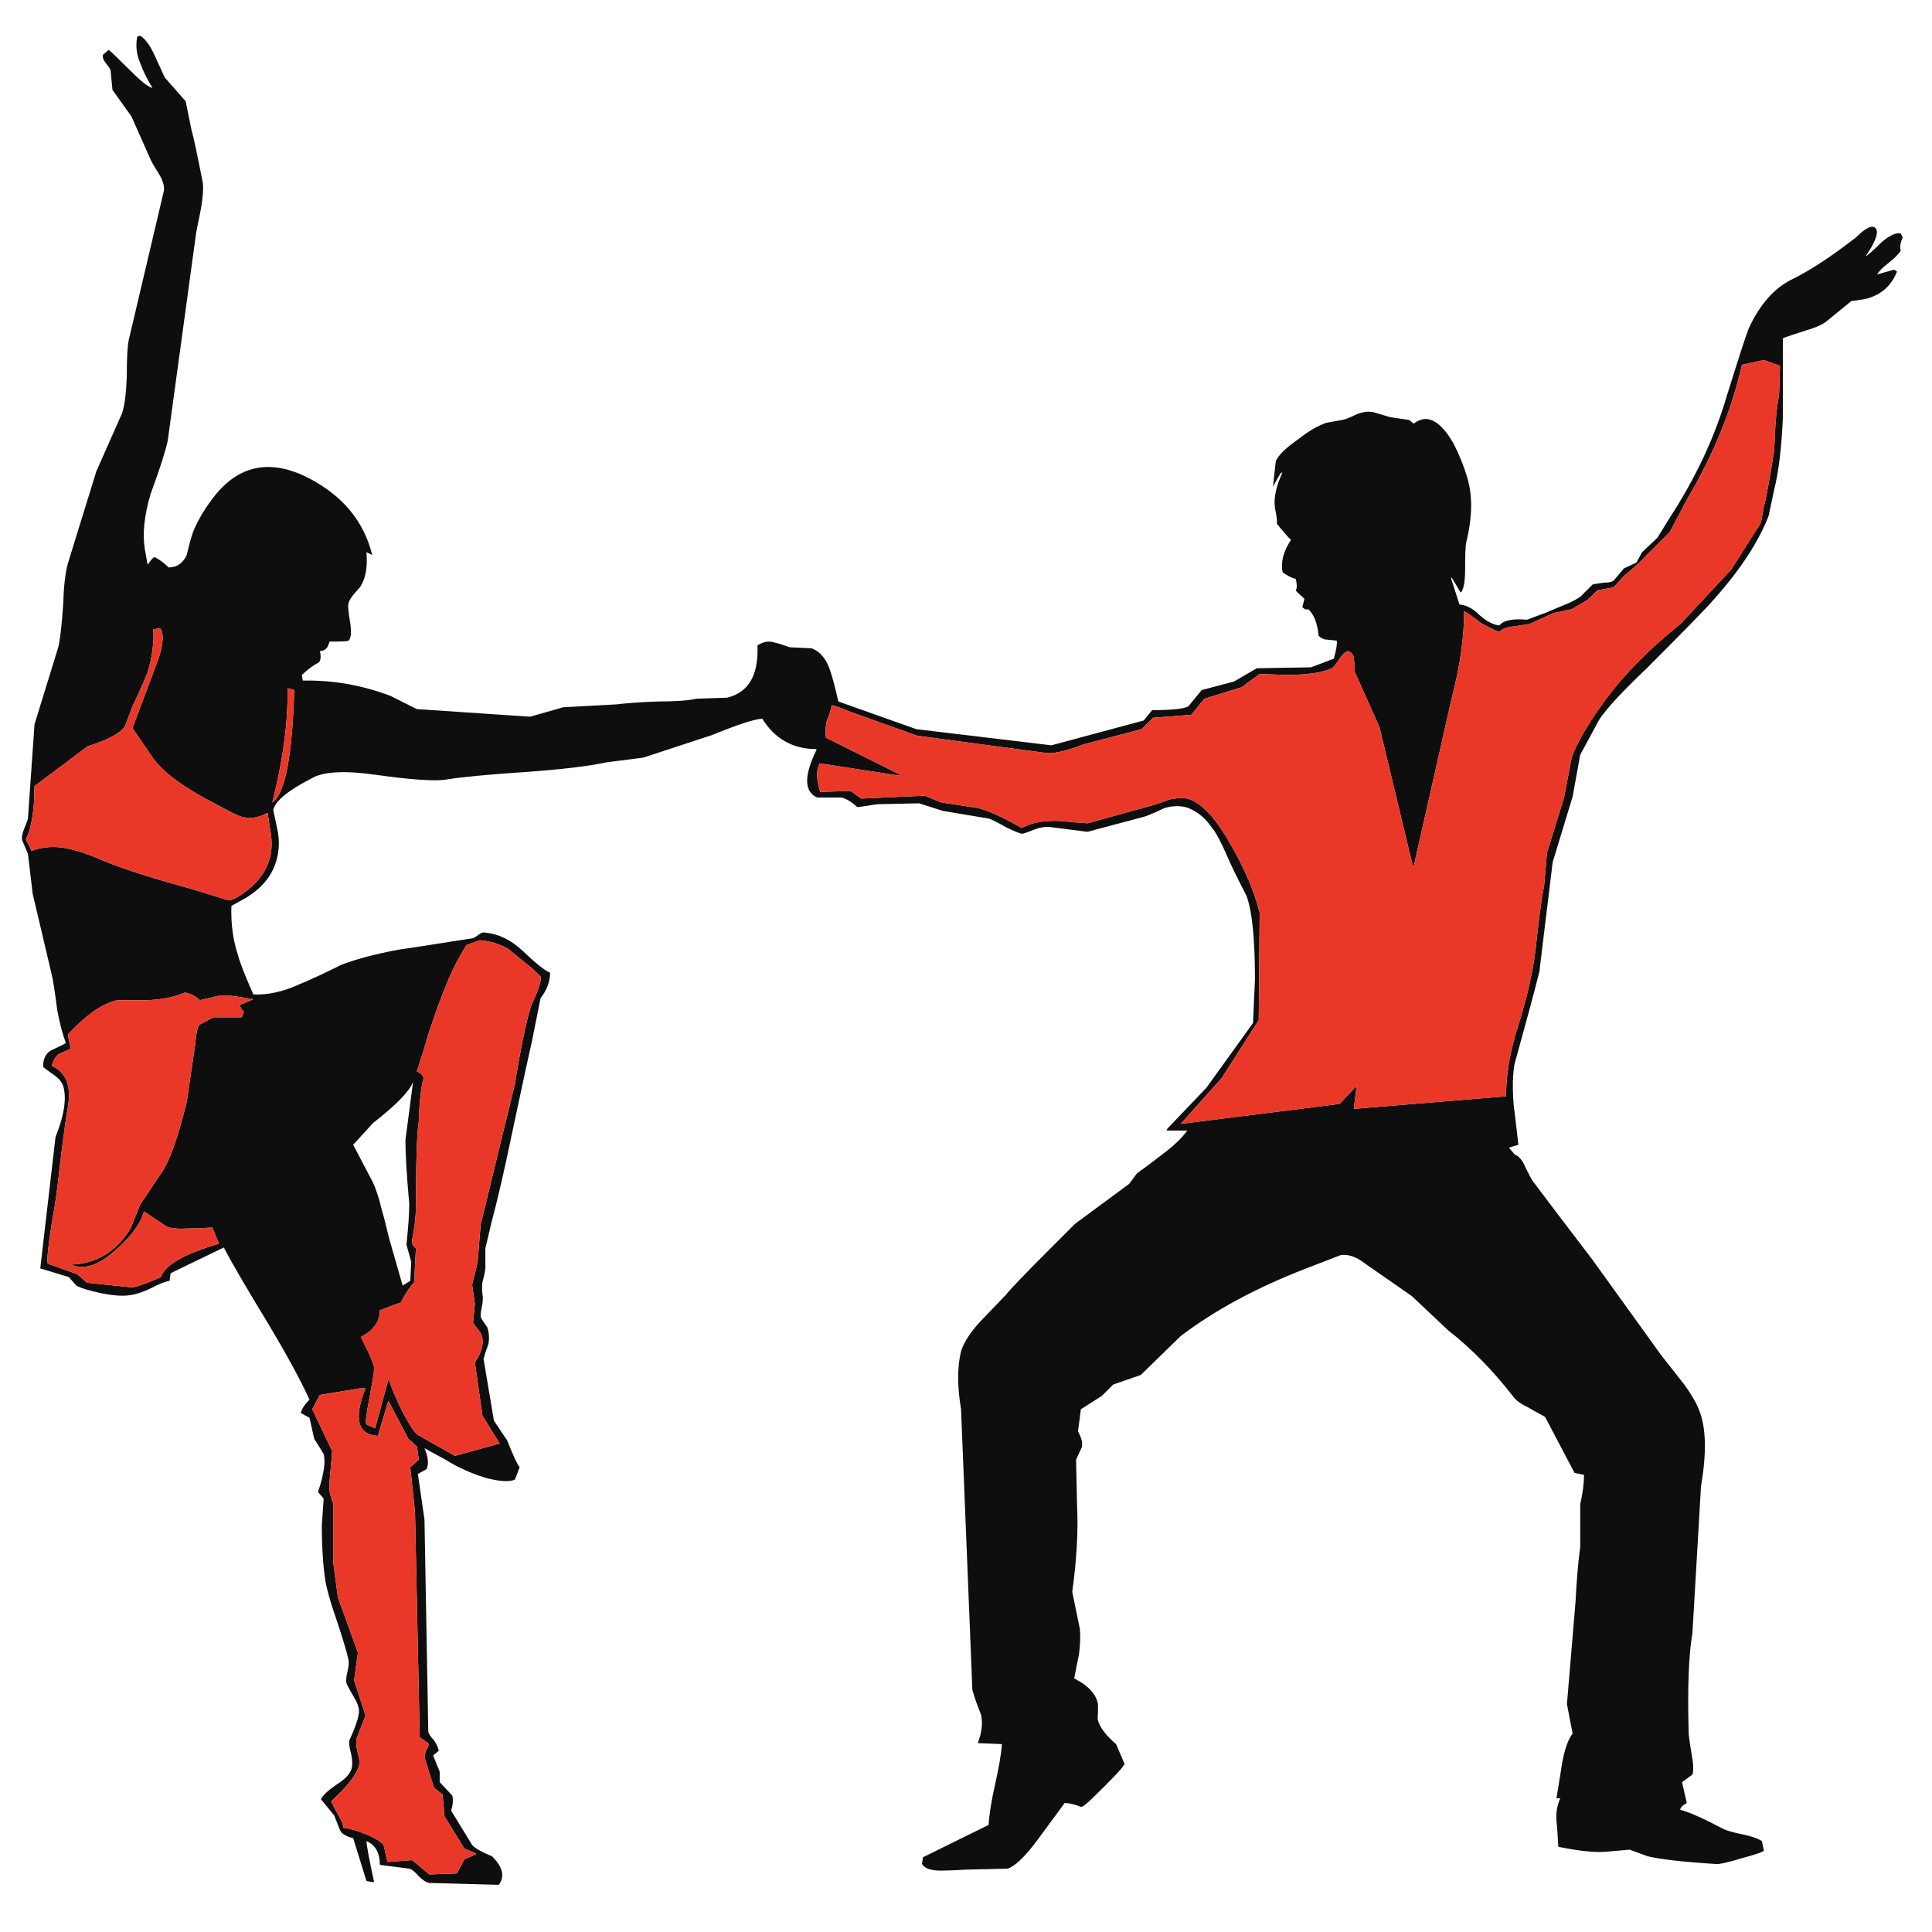 <?xml version="1.0" encoding="utf-8"?>
<!-- Generator: Adobe Illustrator 16.0.0, SVG Export Plug-In . SVG Version: 6.00 Build 0)  -->
<!DOCTYPE svg PUBLIC "-//W3C//DTD SVG 1.1//EN" "http://www.w3.org/Graphics/SVG/1.1/DTD/svg11.dtd">
<svg version="1.1" id="Layer_1" xmlns="http://www.w3.org/2000/svg" xmlns:xlink="http://www.w3.org/1999/xlink" x="0px" y="0px"
	 width="300px" height="300px" viewBox="0 0 300 300" enable-background="new 0 0 300 300" xml:space="preserve">
<g>
	<path fill-rule="evenodd" clip-rule="evenodd" fill="#0E0E0E" d="M21.759,5.543c0.788,0.489,1.522,1.475,2.203,2.955
		c0.991,2.162,1.534,3.344,1.629,3.546l3.244,3.69l0.894,4.424c0.298,0.991,0.89,3.749,1.773,8.275
		c0.096,0.979-0.005,2.311-0.303,3.993c-0.191,0.98-0.437,2.21-0.735,3.69L26.04,68.464c-0.394,1.768-1.284,4.526-2.667,8.274
		c-0.98,3.344-1.273,6.198-0.88,8.562l0.448,2.507v-0.143c0.49-0.693,0.831-1.086,1.022-1.183c0.789,0.395,1.528,0.938,2.221,1.63
		c1.278,0,2.214-0.645,2.811-1.934c0.395-1.671,0.735-2.901,1.022-3.69c0.788-1.864,1.923-3.732,3.403-5.606
		c3.844-4.729,8.668-5.618,14.472-2.667c5.325,2.758,8.625,6.746,9.904,11.964l-0.895-0.431c0.202,2.365-0.138,4.185-1.023,5.463
		c-0.106,0.096-0.452,0.489-1.039,1.182c-0.393,0.49-0.639,0.932-0.734,1.326c-0.106,0.298-0.01,1.331,0.289,3.099
		c0.202,1.48,0.106,2.369-0.289,2.668c-0.106,0.096-1.091,0.144-2.955,0.144c-0.203,0.98-0.697,1.47-1.486,1.47
		c0.203,0.788,0.155,1.378-0.144,1.773c-0.692,0.298-1.576,0.942-2.651,1.933l0.144,0.878c4.622-0.096,9.154,0.692,13.594,2.364
		l4.121,2.061l17.587,1.182l5.16-1.469l8.275-0.447c1.48-0.191,3.598-0.34,6.357-0.447c2.758,0,4.776-0.144,6.053-0.431l4.729-0.16
		c3.343-0.788,4.92-3.493,4.729-8.115c0.884-0.596,1.767-0.745,2.651-0.447c0.49,0.096,1.277,0.341,2.363,0.734l3.403,0.16
		c1.277,0.49,2.21,1.571,2.795,3.243c0.394,1.086,0.841,2.758,1.342,5.016l12.109,4.297l20.974,2.508l14.328-3.85l1.325-1.613
		c3.057,0,4.931-0.197,5.622-0.591l2.062-2.524l5.016-1.326l3.548-2.061l8.417-0.145l3.546-1.342
		c0.395-1.47,0.543-2.401,0.447-2.795l-1.47-0.16c-0.501,0-0.948-0.197-1.342-0.591c-0.191-1.97-0.729-3.349-1.612-4.137
		c-0.299,0.106-0.597,0.011-0.895-0.287v-0.144l0.303-1.182c-0.895-0.789-1.342-1.23-1.342-1.326c0.202-0.298,0.202-0.89,0-1.773
		c-0.585-0.106-1.272-0.453-2.06-1.038c-0.3-1.576,0.143-3.253,1.324-5.032c-0.191-0.096-0.932-0.931-2.221-2.507
		c0.107-0.192,0.012-1.028-0.286-2.508c-0.203-1.48,0.19-3.302,1.183-5.463l-0.305,0.144l-1.182,2.077l0.447-3.994
		c0.489-0.98,1.673-2.114,3.546-3.403c1.479-1.182,2.907-2.018,4.28-2.508l2.509-0.447c0.501-0.096,1.241-0.388,2.22-0.878
		c0.99-0.394,1.88-0.495,2.668-0.304l2.509,0.751l2.954,0.431l0.735,0.591l0.144-0.144c0.884-0.585,1.719-0.735,2.508-0.447
		c1.182,0.394,2.363,1.629,3.546,3.706c0.895,1.768,1.587,3.488,2.076,5.16c0.885,2.854,0.837,6.251-0.143,10.192
		c-0.106,0.489-0.16,1.869-0.16,4.137c0,1.778-0.196,2.96-0.592,3.546h-0.143l-1.326-2.22h-0.144l1.325,4.137
		c1.086,0.096,2.12,0.639,3.099,1.629c1.088,0.979,2.12,1.523,3.099,1.629c0.598-0.788,2.024-1.086,4.282-0.895l2.812-1.038
		c0.202-0.096,1.139-0.49,2.812-1.182c1.277-0.49,2.209-0.979,2.794-1.47l1.773-1.773c0.395-0.096,0.986-0.192,1.774-0.288
		c0.691,0,1.187-0.102,1.485-0.303l1.613-1.917l1.932-0.895l0.879-1.614l2.364-2.22l1.917-3.099
		c4.036-6.208,6.991-12.513,8.866-18.913c1.873-6.006,3.008-9.499,3.401-10.478c1.673-3.643,3.839-6.156,6.502-7.541
		c2.854-1.374,6.251-3.588,10.19-6.645c1.577-1.576,2.61-2.018,3.1-1.327c0.395,0.693-0.148,2.12-1.63,4.282
		c0.396-0.203,1.231-0.943,2.509-2.22c1.288-1.076,2.273-1.518,2.954-1.327l0.305,0.592c-0.394,0.884-0.496,1.57-0.305,2.06
		c-0.287,0.501-0.926,1.145-1.917,1.934c-0.882,0.681-1.474,1.273-1.772,1.773l2.668-0.75l0.432,0.304
		c-0.885,2.268-2.556,3.695-5.016,4.28l-2.077,0.304l-3.978,3.243c-0.692,0.49-1.725,0.932-3.099,1.326
		c-1.875,0.597-3.057,0.991-3.546,1.182c0,6.997,0,11.086,0,12.268c-0.202,4.718-0.651,8.456-1.342,11.214l-0.879,4.137
		c-1.576,4.036-4.383,8.323-8.418,12.859c-0.99,1.182-4.537,4.824-10.64,10.926c-3.642,3.45-6.055,6.059-7.236,7.827l-2.954,5.463
		l-1.182,6.501l-3.1,10.192l-2.061,16.979c-0.789,3.152-2.072,7.928-3.85,14.328c-0.299,1.578-0.347,3.696-0.144,6.358
		c0.191,1.48,0.437,3.546,0.734,6.197l-1.47,0.449l0.879,1.037c0.691,0.298,1.235,0.938,1.63,1.917
		c0.585,1.182,0.979,1.922,1.182,2.221c2.065,2.758,5.165,6.842,9.296,12.252l10.639,14.774c0.692,0.885,1.779,2.264,3.259,4.138
		c1.277,1.672,2.162,3.147,2.651,4.426c1.086,2.662,1.184,6.603,0.289,11.82l-1.327,22.746c-0.585,3.451-0.781,8.574-0.591,15.367
		c0,0.49,0.149,1.619,0.447,3.387c0.299,1.576,0.347,2.662,0.144,3.258l-1.613,1.184l0.734,3.241
		c-0.596,0.3-0.941,0.645-1.037,1.038c1.479,0.395,3.695,1.381,6.645,2.955c0.597,0.3,1.63,0.592,3.099,0.88
		c1.384,0.298,2.371,0.645,2.956,1.038l0.303,1.47c-0.096,0.202-1.229,0.597-3.403,1.182c-2.267,0.692-3.646,0.99-4.136,0.895
		c-4.824-0.298-8.316-0.691-10.479-1.183l-2.812-1.037l-3.402,0.303c-1.768,0.191-4.33-0.059-7.685-0.75
		c-0.096-1.96-0.191-3.285-0.287-3.979c-0.096-1.277,0.101-2.459,0.592-3.546h-0.592c0.395-2.363,0.688-4.185,0.879-5.463
		c0.394-2.172,0.938-3.7,1.63-4.585l-0.88-4.585l1.326-15.797c0.191-3.642,0.438-6.496,0.735-8.563v-6.645
		c0.394-1.779,0.592-3.307,0.592-4.584l-1.471-0.305l-4.584-8.705c-1.277-0.692-2.162-1.188-2.651-1.485
		c-1.087-0.489-1.875-1.076-2.364-1.758c-3.152-4.047-6.501-7.449-10.048-10.207l-5.623-5.304l-7.236-5.032
		c-1.374-1.075-2.651-1.518-3.834-1.324l-5.319,2.06c-7.677,2.961-14.174,6.458-19.487,10.495l-6.214,6.055l-4.281,1.484
		l-1.773,1.773l-3.242,2.061l-0.447,3.402l0.447,1.022c0.192,0.501,0.239,0.996,0.144,1.485l-0.895,1.918l0.16,7.235
		c0.191,3.846-0.059,8.274-0.751,13.291l1.183,5.766c0.105,1.086,0.058,2.418-0.145,3.993c-0.191,0.885-0.436,2.115-0.735,3.69
		c2.163,1.076,3.392,2.401,3.69,3.977c0,0.203,0,0.698,0,1.486c-0.096,0.585-0.048,1.076,0.144,1.47
		c0.396,0.99,1.283,2.076,2.668,3.259l1.325,3.099c-0.394,0.692-2.018,2.418-4.871,5.175c-1.086,1.076-1.725,1.565-1.917,1.47
		c-0.99-0.394-1.832-0.591-2.523-0.591c-0.587,0.789-1.961,2.657-4.122,5.607c-1.97,2.662-3.546,4.19-4.729,4.586l-6.357,0.143
		c-1.767,0.106-3.099,0.16-3.993,0.16c-1.575,0-2.561-0.347-2.955-1.039l0.159-1.038l10.192-5.016
		c0.096-1.673,0.436-3.791,1.021-6.358c0.596-2.651,0.942-4.717,1.038-6.197l-3.689-0.144v-0.16c0.586-1.576,0.735-3.003,0.447-4.28
		c-0.597-1.48-1.044-2.759-1.341-3.835l-1.758-43.576c-0.597-3.546-0.597-6.549,0-9.009c0.489-1.481,1.522-3.057,3.099-4.729
		l3.834-3.993c0.691-0.884,3.008-3.297,6.947-7.236l3.835-3.834l8.418-6.214l1.182-1.612c0.99-0.693,2.37-1.726,4.138-3.101
		c1.576-1.181,2.806-2.362,3.69-3.546h-3.243l0.143-0.303l6.055-6.343l7.237-10.047l0.303-6.804c0-6.295-0.441-10.624-1.326-12.987
		c-1.383-2.664-2.37-4.682-2.955-6.056c-0.99-2.268-1.777-3.747-2.363-4.44c-0.991-1.469-2.221-2.502-3.691-3.099
		c-1.086-0.394-2.32-0.394-3.704,0c-1.471,0.693-2.504,1.134-3.101,1.327l-8.864,2.363l-5.752-0.734
		c-0.787-0.096-1.677,0.054-2.666,0.447c-0.98,0.394-1.571,0.59-1.773,0.59c-0.49-0.105-1.326-0.452-2.508-1.038
		c-1.374-0.789-2.258-1.231-2.651-1.326l-7.094-1.183l-3.689-1.182l-6.501,0.143c-1.875,0.298-2.907,0.447-3.1,0.447
		c-0.989-0.884-1.832-1.379-2.523-1.485h-3.69c-2.066-0.883-2.114-3.345-0.145-7.38v-0.144c-3.642,0-6.447-1.576-8.417-4.728
		c-1.278,0.096-3.839,0.932-7.683,2.508l-10.783,3.546l-5.75,0.736c-2.758,0.596-6.896,1.091-12.411,1.486
		c-5.912,0.393-10.047,0.788-12.412,1.18c-1.768,0.288-5.458,0.039-11.07-0.75c-4.835-0.681-8.136-0.484-9.904,0.591
		c-3.642,1.874-5.612,3.504-5.911,4.888l0.592,2.795c0.489,2.066,0.34,4.085-0.447,6.054c-0.789,1.875-2.215,3.451-4.281,4.728
		l-2.364,1.327c-0.096,2.758,0.25,5.32,1.038,7.683c0.203,0.895,0.99,2.913,2.364,6.054c2.268,0.105,4.681-0.432,7.237-1.613
		c1.48-0.597,3.599-1.582,6.357-2.956c2.258-0.883,5.208-1.671,8.849-2.363c2.077-0.298,5.283-0.794,9.616-1.484l1.917-0.289
		c0.191,0,0.532-0.197,1.022-0.591c0.394-0.298,0.739-0.4,1.037-0.303c2.066,0.201,3.99,1.138,5.768,2.812
		c2.066,1.97,3.493,3.104,4.282,3.402c0,1.373-0.496,2.7-1.487,3.978l-1.326,6.646c-0.394,1.683-1.426,6.458-3.099,14.328
		c-1.182,5.719-2.263,10.399-3.242,14.041l-0.896,3.834v3.099c-0.096,0.693-0.245,1.384-0.446,2.077
		c-0.097,0.586-0.097,1.272,0,2.061c0.105,0.394,0.057,1.086-0.144,2.077c-0.191,0.788-0.191,1.329,0,1.629l0.895,1.325
		c0.287,0.885,0.335,1.769,0.143,2.651c-0.201,0.49-0.447,1.23-0.734,2.221l1.612,9.601l2.078,3.099
		c0.883,2.269,1.523,3.647,1.916,4.137l-0.734,1.918c-0.883,0.394-2.412,0.298-4.585-0.287c-2.257-0.693-4.324-1.631-6.197-2.812
		l-3.259-1.773c0.596,1.384,0.697,2.47,0.304,3.259l-1.327,0.734l1.022,7.092l0.591,32.938c0.105,0.395,0.405,0.836,0.895,1.326
		c0.394,0.585,0.639,1.128,0.734,1.629l-0.878,0.735l1.022,2.507v1.631l1.933,2.06c0.191,0.597,0.138,1.386-0.16,2.364l3.259,5.32
		c0.394,0.488,1.427,1.08,3.099,1.771c1.672,1.673,2.018,3.147,1.039,4.426l-10.783-0.288c-0.5-0.095-1.042-0.441-1.629-1.038
		c-0.596-0.691-1.091-1.087-1.486-1.181l-4.567-0.592c0-1.875-0.693-3.104-2.077-3.69c0,0.586,0.394,2.704,1.181,6.358h-0.287
		l-0.895-0.161l-2.062-6.646c-1.181-0.297-1.874-0.739-2.076-1.324l-0.878-2.221l-2.061-2.508c0.288-0.586,1.07-1.326,2.348-2.221
		c1.29-0.789,2.077-1.575,2.365-2.364c0.202-0.585,0.202-1.368,0-2.349c-0.289-1.086-0.384-1.826-0.289-2.22
		c0.789-1.673,1.278-3.052,1.469-4.138c0.107-0.692-0.138-1.528-0.734-2.509c-0.692-1.182-1.086-1.921-1.182-2.219
		c-0.095-0.395-0.048-0.985,0.144-1.774c0.202-0.787,0.255-1.426,0.16-1.915c-0.298-1.279-0.889-3.249-1.773-5.911
		c-0.895-2.556-1.485-4.573-1.773-6.054c-0.395-2.461-0.591-5.415-0.591-8.866l0.288-4.137l-0.878-1.038
		c0.395-1.182,0.639-2.066,0.735-2.651c0.298-1.279,0.346-2.359,0.144-3.243l-1.469-2.364l-0.735-3.259l-1.341-0.734
		c0.106-0.598,0.554-1.289,1.341-2.077c-1.384-3.046-3.551-7.029-6.501-11.948c-3.354-5.516-5.623-9.408-6.805-11.678
		c-5.111,2.461-7.865,3.791-8.258,3.995l-0.16,1.182c-0.681,0.096-1.667,0.489-2.955,1.182c-1.279,0.586-2.311,0.927-3.1,1.022
		c-1.086,0.202-2.609,0.106-4.568-0.288c-1.875-0.395-3.158-0.787-3.85-1.182l-1.182-1.326l-4.424-1.342l2.364-20.383
		c1.374-3.439,1.768-6.097,1.181-7.971c-0.202-0.586-0.649-1.129-1.34-1.629c-0.98-0.682-1.572-1.123-1.773-1.326
		c0-1.182,0.394-2.018,1.182-2.509c1.479-0.691,2.268-1.086,2.363-1.181c-0.489-1.279-0.93-2.95-1.325-5.017
		c-0.395-3.057-0.687-4.93-0.878-5.623l-2.956-12.555l-0.735-6.199l-0.894-2.076c-0.096-0.49,0.005-1.081,0.304-1.773
		c0.394-0.979,0.59-1.518,0.59-1.613l1.023-14.632l3.689-11.965c0.298-1.278,0.548-3.445,0.75-6.501
		c0.097-2.95,0.342-5.111,0.735-6.485l4.425-14.329l3.993-9.01c0.395-1.182,0.639-3.056,0.735-5.622c0-2.854,0.101-4.771,0.303-5.75
		l5.463-23.195c0.096-0.788-0.203-1.725-0.895-2.811c-0.682-1.075-1.124-1.864-1.325-2.364l-2.812-6.342l-2.956-4.137l-0.287-2.955
		c0-0.203-0.245-0.596-0.735-1.183c-0.394-0.49-0.543-0.932-0.448-1.326c0.49-0.394,0.783-0.645,0.879-0.751
		c0.298,0.203,1.432,1.289,3.402,3.259c1.672,1.672,2.806,2.556,3.403,2.651c-0.884-1.47-1.476-2.651-1.773-3.546
		c-0.692-1.469-0.889-2.944-0.591-4.424L21.759,5.543z M276.398,56.788l-2.509-0.878l-3.403,0.734
		c-1.575,6.997-4.429,13.988-8.562,20.974l-2.667,5.032l-3.546,3.53c-0.683,0.788-1.864,1.875-3.546,3.259l-1.613,1.773
		l-2.508,0.447l-1.486,1.47l-2.509,1.469l-2.811,0.591l-3.546,1.629c-0.288,0.096-1.172,0.245-2.651,0.447
		c-1.086,0.096-1.827,0.389-2.222,0.878c-0.979-0.394-1.964-0.883-2.954-1.47c-0.98-0.787-1.815-1.378-2.509-1.772
		c0,4.036-0.639,8.514-1.916,13.434l-5.91,26.15h-0.144l-5.177-21.566l-3.833-8.562c0-0.884-0.053-1.523-0.16-1.917
		c0-0.789-0.34-1.236-1.022-1.342c-0.394,0.202-0.787,0.596-1.182,1.181c-0.5,0.789-0.895,1.284-1.182,1.486
		c-1.48,0.692-3.894,1.038-7.237,1.038l-3.993-0.16l-2.812,2.077l-5.75,1.773l-2.077,2.508l-5.909,0.447l-1.774,1.773l-9.009,2.364
		c-2.854,1.076-4.823,1.517-5.91,1.326l-19.936-2.668l-10.334-3.689c-1.672-0.693-2.658-1.039-2.956-1.039
		c-0.096,0.692-0.341,1.48-0.734,2.364c-0.203,0.788-0.251,1.677-0.144,2.667l11.518,5.75v0.16l-12.556-1.932v0.159
		c-0.49,0.979-0.441,2.407,0.144,4.282l4.729-0.144l1.629,1.183l9.887-0.447l2.509,1.038l5.767,0.878
		c1.576,0.395,3.839,1.426,6.789,3.099c1.874-1.076,4.585-1.368,8.13-0.878l2.062,0.144l10.191-2.812
		c0.394-0.096,1.235-0.388,2.523-0.878c1.374-0.298,2.454-0.298,3.243,0c2.065,0.788,4.232,3.248,6.501,7.38
		c2.065,3.642,3.493,7.039,4.28,10.192l-0.144,16.692l-5.766,9.01l-6.342,7.092l24.663-3.099l2.651-2.812l-0.447,3.547h0.447
		l23.194-1.917c0-2.961,0.489-6.161,1.47-9.601c1.183-3.748,1.971-6.655,2.364-8.722c0.395-1.671,0.739-4.036,1.038-7.092
		c0.395-3.44,0.74-5.852,1.038-7.236l0.447-5.16l2.651-8.578l1.182-6.199c0.789-2.268,2.515-5.223,5.176-8.865
		c2.951-4.036,6.886-8.024,11.805-11.965l7.828-8.418l4.584-7.236l0.447-2.508c0.288-0.883,0.826-3.792,1.614-8.722
		c0.105-3.738,0.356-6.592,0.75-8.562L276.398,56.788z M72.412,146.753l-1.022,1.772c-1.481,2.557-3.158,6.742-5.032,12.556
		c-0.191,0.776-0.734,2.545-1.629,5.303c0.596,0.202,0.942,0.549,1.038,1.039c-0.393,1.384-0.639,3.599-0.734,6.645
		c-0.298,1.971-0.447,6.401-0.447,13.29c0,1.48-0.198,3.206-0.591,5.176c-0.096,0.49,0.102,0.933,0.591,1.326l-0.288,5.32
		c-0.691,0.69-1.383,1.723-2.076,3.098c-0.394,0.106-1.475,0.5-3.242,1.183c0,1.777-0.986,3.157-2.956,4.137
		c1.479,2.854,2.167,4.531,2.06,5.032c0,0.393-0.245,1.916-0.734,4.567c-0.49,2.461-0.639,3.792-0.447,3.994l1.342,0.591l2.06-7.539
		l0.145,0.16c0.298,0.979,0.937,2.502,1.917,4.568c1.182,2.268,2.022,3.551,2.523,3.849l5.751,3.243l6.948-1.917l-2.666-4.28
		l-1.183-8.274c0.895-1.385,1.289-2.567,1.183-3.547c0-0.489-0.198-0.984-0.591-1.485c-0.491-0.587-0.783-0.975-0.878-1.166
		l0.287-2.955l-0.431-2.956c0.586-2.268,0.878-3.551,0.878-3.849l0.447-5.464l5.319-21.852c0.883-5.517,1.719-9.558,2.508-12.124
		c1.182-2.556,1.672-4.079,1.469-4.568c-0.777-0.789-1.362-1.332-1.757-1.63c-2.076-1.672-3.162-2.556-3.258-2.651
		c-1.374-0.788-2.849-1.236-4.426-1.34L72.412,146.753z M64.729,224.594l-1.326-1.183l-3.1-5.91l-1.628,5.463
		c-3.152-0.202-3.791-2.663-1.917-7.38h-0.878l-6.213,1.022l-1.182,2.22l3.099,6.502l-0.431,5.016
		c-0.107,0.884,0.09,1.917,0.59,3.099v9.168l0.735,5.463l3.099,8.563l-0.591,4.281l1.773,5.463l-1.326,3.402
		c-0.201,0.489-0.154,1.325,0.144,2.508c0.298,0.99,0.298,1.778,0,2.363c-0.586,1.385-1.965,3.063-4.137,5.032
		c0.096,0.287,0.442,0.974,1.038,2.062c0.49,0.787,0.783,1.479,0.878,2.076c0.895,0.096,2.077,0.437,3.547,1.022
		c1.384,0.596,2.273,1.139,2.667,1.63l0.591,2.651l3.833-0.288l2.667,2.22l4.281-0.16l1.182-2.203l1.774-0.751v-0.145l-1.774-0.734
		l-3.097-5.016l-0.305-3.401l-1.326-1.039l-1.486-4.729c0-0.287,0.101-0.683,0.304-1.182c0.297-0.394,0.393-0.734,0.287-1.022
		l-1.326-0.895l-0.734-34.999l-0.735-6.949l1.326-1.181L64.729,224.594z M10.816,131.833c1.384,0.287,3.211,0.927,5.479,1.917
		c2.854,1.183,7.332,2.609,13.434,4.282l5.766,1.771c0.395,0,0.986-0.243,1.773-0.733c3.93-2.567,5.5-5.917,4.713-10.049
		l-0.432-2.811c-1.384,0.788-2.764,0.984-4.137,0.591c-0.596-0.192-1.879-0.833-3.85-1.918c-4.824-2.46-8.073-4.823-9.745-7.092
		l-3.243-4.728l4.138-11.069c0.681-2.269,0.729-3.749,0.144-4.441l-1.039,0.16c0.096,2.162-0.197,4.377-0.878,6.646
		c-0.5,1.278-1.288,3.051-2.364,5.319l-1.182,3.099c-0.692,1.086-2.615,2.119-5.767,3.099l-8.274,6.199
		c0,3.653-0.442,6.411-1.327,8.274l0.895,1.772C6.786,131.429,8.75,131.332,10.816,131.833z M44.649,106.866
		c0.096,5.218-0.693,11.128-2.364,17.731c1.97-1.289,3.104-7.103,3.403-17.443L44.649,106.866z M64.137,168.014
		c-0.585,1.48-2.651,3.6-6.197,6.357l-3.1,3.386l3.1,5.912c0.489,1.086,0.932,2.465,1.326,4.136c0.298,0.99,0.692,2.52,1.182,4.585
		l2.076,7.236l1.183-0.734l0.144-2.956l-0.735-2.668c0.288-2.758,0.431-4.871,0.431-6.341c-0.394-4.335-0.592-7.635-0.592-9.903
		L64.137,168.014z M30.912,159.147l2.22-1.183h4.425l0.303-0.878c-0.394-0.393-0.591-0.739-0.591-1.038l2.061-0.878
		c-2.662-0.501-4.388-0.698-5.176-0.592l-3.099,0.734c-0.789-0.692-1.576-1.086-2.364-1.182c-1.575,0.692-3.545,1.086-5.91,1.182
		h-4.568c-2.269,0.491-4.829,2.264-7.684,5.32l0.448,2.204c-1.086,0.501-1.73,0.799-1.933,0.895
		c-0.395,0.298-0.735,0.89-1.022,1.773c2.257,0.979,3.094,3.146,2.507,6.501c-0.298,1.673-0.692,4.526-1.182,8.563
		c-0.395,3.738-0.788,6.592-1.182,8.563c-0.692,4.334-0.937,6.697-0.735,7.091l4.569,1.63l1.486,1.327l7.092,0.734
		c0.98-0.192,2.455-0.73,4.425-1.614c0.596-1.874,3.599-3.6,9.009-5.175l-1.038-2.509c-1.576,0.096-2.806,0.144-3.69,0.144
		c-1.576,0.097-2.705,0-3.386-0.287l-3.546-2.363c-0.501,1.863-1.933,3.833-4.297,5.909c-2.651,2.46-5.01,3.242-7.076,2.35
		c3.929-0.098,7.028-1.966,9.296-5.608l1.486-3.689l3.546-5.32c1.182-1.873,2.412-5.419,3.689-10.638l1.326-9.009
		C30.417,160.729,30.613,159.744,30.912,159.147z"/>
	<path fill-rule="evenodd" clip-rule="evenodd" fill="#EA3828" d="M30.912,159.147c-0.298,0.597-0.495,1.582-0.591,2.956
		l-1.326,9.009c-1.278,5.219-2.507,8.765-3.689,10.638l-3.546,5.32l-1.486,3.689c-2.268,3.643-5.367,5.511-9.296,5.608
		c2.066,0.893,4.425,0.11,7.076-2.35c2.364-2.076,3.796-4.046,4.297-5.909l3.546,2.363c0.681,0.287,1.81,0.384,3.386,0.287
		c0.884,0,2.114-0.048,3.69-0.144l1.038,2.509c-5.41,1.575-8.413,3.301-9.009,5.175c-1.971,0.884-3.445,1.422-4.425,1.614
		l-7.092-0.734l-1.486-1.327l-4.569-1.63c-0.202-0.394,0.043-2.757,0.735-7.091c0.394-1.971,0.788-4.824,1.182-8.563
		c0.489-4.036,0.884-6.89,1.182-8.563c0.586-3.354-0.25-5.522-2.507-6.501c0.287-0.884,0.627-1.476,1.022-1.773
		c0.203-0.096,0.847-0.394,1.933-0.895l-0.448-2.204c2.854-3.057,5.415-4.829,7.684-5.32h4.568c2.365-0.096,4.335-0.489,5.91-1.182
		c0.788,0.096,1.576,0.489,2.364,1.182l3.099-0.734c0.788-0.106,2.514,0.091,5.176,0.592l-2.061,0.878
		c0,0.299,0.197,0.646,0.591,1.038l-0.303,0.878h-4.425L30.912,159.147z M44.649,106.866l1.039,0.288
		c-0.299,10.34-1.433,16.155-3.403,17.443C43.957,117.994,44.745,112.084,44.649,106.866z M10.816,131.833
		c-2.066-0.5-4.031-0.404-5.895,0.287l-0.895-1.772c0.884-1.863,1.327-4.622,1.327-8.274l8.274-6.199
		c3.152-0.979,5.075-2.012,5.767-3.099l1.182-3.099c1.077-2.269,1.864-4.042,2.364-5.319c0.682-2.268,0.974-4.483,0.878-6.646
		l1.039-0.16c0.585,0.693,0.537,2.172-0.144,4.441l-4.138,11.069l3.243,4.728c1.672,2.269,4.921,4.632,9.745,7.092
		c1.97,1.085,3.253,1.726,3.85,1.918c1.373,0.393,2.752,0.196,4.137-0.591l0.432,2.811c0.788,4.132-0.783,7.482-4.713,10.049
		c-0.788,0.49-1.379,0.733-1.773,0.733l-5.766-1.771c-6.102-1.672-10.58-3.099-13.434-4.282
		C14.027,132.759,12.201,132.12,10.816,131.833z M64.729,224.594l0.303,2.061l-1.326,1.181l0.735,6.949l0.734,34.999l1.326,0.895
		c0.105,0.288,0.01,0.629-0.287,1.022c-0.204,0.499-0.304,0.895-0.304,1.182l1.486,4.729l1.326,1.039l0.305,3.401l3.097,5.016
		l1.774,0.734v0.145l-1.774,0.751l-1.182,2.203l-4.281,0.16l-2.667-2.22l-3.833,0.288l-0.591-2.651
		c-0.394-0.491-1.284-1.034-2.667-1.63c-1.47-0.586-2.652-0.927-3.547-1.022c-0.096-0.597-0.388-1.289-0.878-2.076
		c-0.596-1.088-0.942-1.774-1.038-2.062c2.172-1.97,3.551-3.647,4.137-5.032c0.298-0.585,0.298-1.373,0-2.363
		c-0.298-1.183-0.345-2.019-0.144-2.508l1.326-3.402l-1.773-5.463l0.591-4.281l-3.099-8.563l-0.735-5.463v-9.168
		c-0.5-1.182-0.698-2.215-0.59-3.099l0.431-5.016l-3.099-6.502l1.182-2.22l6.213-1.022h0.878c-1.874,4.717-1.235,7.178,1.917,7.38
		l1.628-5.463l3.1,5.91L64.729,224.594z M72.412,146.753l2.076-0.75c1.577,0.104,3.052,0.553,4.426,1.34
		c0.096,0.096,1.182,0.979,3.258,2.651c0.395,0.298,0.98,0.841,1.757,1.63c0.204,0.489-0.287,2.013-1.469,4.568
		c-0.789,2.566-1.625,6.607-2.508,12.124l-5.319,21.852l-0.447,5.464c0,0.298-0.292,1.581-0.878,3.849l0.431,2.956l-0.287,2.955
		c0.096,0.191,0.388,0.579,0.878,1.166c0.394,0.501,0.591,0.996,0.591,1.485c0.105,0.979-0.288,2.162-1.183,3.547l1.183,8.274
		l2.666,4.28l-6.948,1.917l-5.751-3.243c-0.501-0.298-1.342-1.581-2.523-3.849c-0.98-2.066-1.619-3.59-1.917-4.568l-0.145-0.16
		l-2.06,7.539l-1.342-0.591c-0.191-0.202-0.042-1.533,0.447-3.994c0.489-2.651,0.734-4.175,0.734-4.567
		c0.107-0.501-0.58-2.178-2.06-5.032c1.969-0.979,2.956-2.359,2.956-4.137c1.767-0.683,2.848-1.076,3.242-1.183
		c0.693-1.375,1.385-2.407,2.076-3.098l0.288-5.32c-0.49-0.394-0.687-0.836-0.591-1.326c0.394-1.97,0.591-3.695,0.591-5.176
		c0-6.889,0.149-11.319,0.447-13.29c0.096-3.046,0.342-5.261,0.734-6.645c-0.096-0.49-0.441-0.837-1.038-1.039
		c0.895-2.758,1.438-4.526,1.629-5.303c1.874-5.814,3.551-9.999,5.032-12.556L72.412,146.753z M276.398,56.788l-0.145,4.584
		c-0.394,1.97-0.645,4.824-0.75,8.562c-0.788,4.931-1.326,7.839-1.614,8.722l-0.447,2.508l-4.584,7.236l-7.828,8.418
		c-4.919,3.94-8.854,7.929-11.805,11.965c-2.661,3.642-4.387,6.597-5.176,8.865l-1.182,6.199l-2.651,8.578l-0.447,5.16
		c-0.298,1.384-0.644,3.795-1.038,7.236c-0.299,3.057-0.644,5.421-1.038,7.092c-0.394,2.066-1.182,4.974-2.364,8.722
		c-0.98,3.439-1.47,6.64-1.47,9.601l-23.194,1.917h-0.447l0.447-3.547l-2.651,2.812l-24.663,3.099l6.342-7.092l5.766-9.01
		l0.144-16.692c-0.787-3.153-2.215-6.55-4.28-10.192c-2.269-4.132-4.436-6.592-6.501-7.38c-0.789-0.298-1.869-0.298-3.243,0
		c-1.288,0.491-2.13,0.783-2.523,0.878l-10.191,2.812l-2.062-0.144c-3.545-0.49-6.256-0.198-8.13,0.878
		c-2.95-1.672-5.213-2.704-6.789-3.099l-5.767-0.878l-2.509-1.038l-9.887,0.447l-1.629-1.183l-4.729,0.144
		c-0.585-1.875-0.634-3.302-0.144-4.282v-0.159l12.556,1.932v-0.16l-11.518-5.75c-0.107-0.99-0.059-1.88,0.144-2.667
		c0.394-0.884,0.639-1.672,0.734-2.364c0.298,0,1.283,0.346,2.956,1.039l10.334,3.689l19.936,2.668
		c1.087,0.191,3.057-0.25,5.91-1.326l9.009-2.364l1.774-1.773l5.909-0.447l2.077-2.508l5.75-1.773l2.812-2.077l3.993,0.16
		c3.344,0,5.757-0.346,7.237-1.038c0.287-0.203,0.682-0.698,1.182-1.486c0.395-0.585,0.788-0.979,1.182-1.181
		c0.683,0.106,1.022,0.553,1.022,1.342c0.107,0.394,0.16,1.033,0.16,1.917l3.833,8.562l5.177,21.566h0.144l5.91-26.15
		c1.277-4.92,1.916-9.398,1.916-13.434c0.693,0.394,1.528,0.985,2.509,1.772c0.99,0.586,1.976,1.076,2.954,1.47
		c0.395-0.489,1.136-0.782,2.222-0.878c1.479-0.203,2.363-0.351,2.651-0.447l3.546-1.629l2.811-0.591l2.509-1.469l1.486-1.47
		l2.508-0.447l1.613-1.773c1.682-1.385,2.863-2.471,3.546-3.259l3.546-3.53l2.667-5.032c4.133-6.986,6.986-13.977,8.562-20.974
		l3.403-0.734L276.398,56.788z"/>
</g>
</svg>
